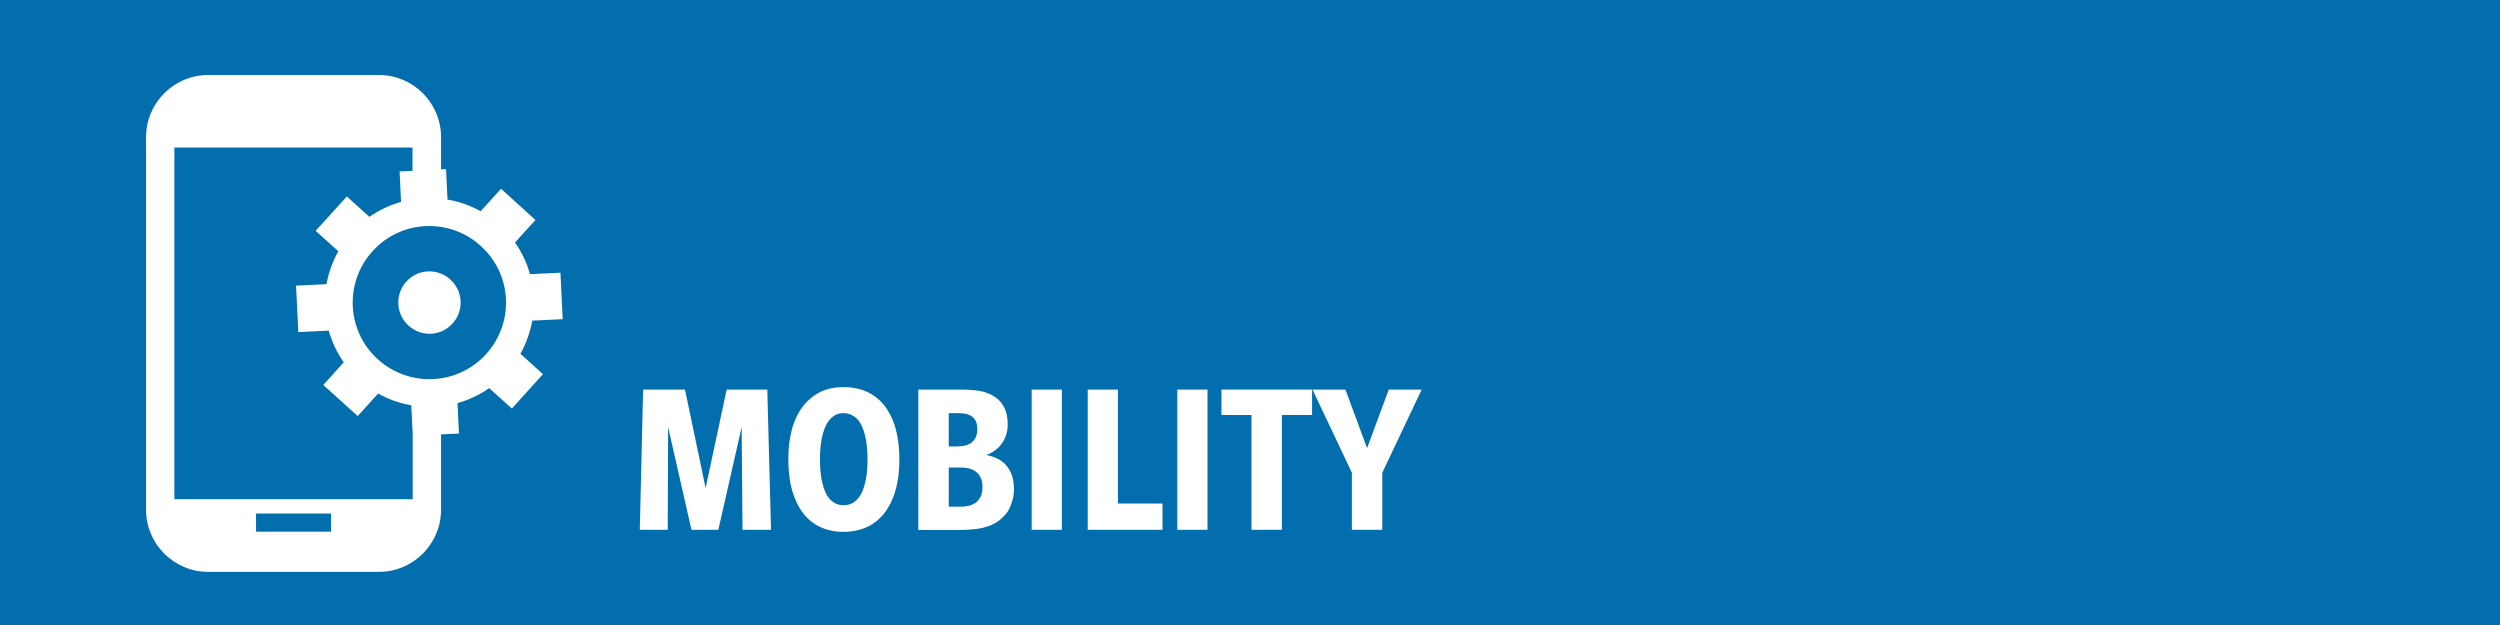 <?xml version="1.0" encoding="utf-8"?>
<!-- Generator: Adobe Illustrator 21.1.0, SVG Export Plug-In . SVG Version: 6.00 Build 0)  -->
<svg version="1.1" id="Layer_1" xmlns="http://www.w3.org/2000/svg" xmlns:xlink="http://www.w3.org/1999/xlink" x="0px" y="0px"
	 viewBox="0 0 1200 300" style="enable-background:new 0 0 1200 300;" xml:space="preserve">
<style type="text/css">
	.st0{fill:#036EAD;}
	.st1{fill:none;}
	.st2{enable-background:new    ;}
	.st3{fill:#FFFFFF;}
</style>
<g>
	<rect class="st0" width="1200" height="300.3"/>
</g>
<rect x="323" y="100" class="st1" width="830" height="167"/>
<g class="st2">
	<path class="st3" d="M356.4,254.3L356,205l-11.2,49.3h-12.9L320.7,205l-0.2,49.3h-13.4l1.6-67.3h20.1l9.9,47.3l10.1-47.3h19.5
		l1.8,67.3H356.4z"/>
	<path class="st3" d="M431.7,220.6c0,5.6-0.6,10.5-1.9,14.8c-1.2,4.3-3,7.9-5.3,10.9c-2.3,2.9-5.1,5.2-8.4,6.7
		c-3.3,1.5-7,2.3-11.2,2.3c-4.1,0-7.8-0.8-11.1-2.3c-3.3-1.5-6.1-3.8-8.3-6.7c-2.3-2.9-4-6.6-5.3-10.9c-1.2-4.3-1.8-9.3-1.8-14.9
		c0-5.5,0.6-10.4,1.8-14.7c1.2-4.3,3-7.9,5.3-10.9c2.3-2.9,5.1-5.2,8.4-6.8c3.3-1.6,7-2.3,11.1-2.3c4.1,0,7.9,0.8,11.2,2.3
		c3.3,1.5,6.1,3.8,8.4,6.7c2.3,3,4.1,6.6,5.3,10.9C431.1,210.1,431.7,215.1,431.7,220.6z M416.4,220.5c0-3.4-0.2-6.4-0.7-9.2
		c-0.5-2.7-1.2-5.1-2.1-7c-0.9-1.9-2.1-3.4-3.6-4.4s-3.1-1.6-5.1-1.6c-1.9,0-3.6,0.5-5,1.6c-1.4,1-2.6,2.5-3.5,4.4
		c-0.9,1.9-1.6,4.2-2.1,7c-0.5,2.7-0.7,5.8-0.7,9.2c0,3.5,0.2,6.5,0.7,9.3c0.5,2.7,1.2,5,2.1,6.9c0.9,1.9,2.1,3.3,3.5,4.3
		c1.4,1,3.1,1.5,5,1.5c2,0,3.7-0.5,5.1-1.5s2.6-2.5,3.6-4.4c0.9-1.9,1.6-4.2,2.1-6.9C416.2,227,416.4,223.9,416.4,220.5z"/>
	<path class="st3" d="M486.7,234.7c0,1.8-0.2,3.5-0.6,5c-0.4,1.5-0.9,2.9-1.5,4.2c-0.6,1.3-1.4,2.4-2.3,3.4c-0.9,1-1.8,1.8-2.8,2.6
		c-1.2,0.9-2.5,1.6-3.9,2.2c-1.4,0.6-2.9,1-4.6,1.4c-1.6,0.3-3.4,0.6-5.3,0.7c-1.9,0.1-3.9,0.2-6.1,0.2h-18.8V187h18.2
		c2.2,0,4.3,0,6.1,0.1c1.8,0.1,3.4,0.3,4.9,0.5c1.5,0.3,2.8,0.6,4,1.1c1.2,0.4,2.4,1,3.5,1.8c1.9,1.2,3.4,2.9,4.5,5
		c1.1,2.1,1.7,4.9,1.7,8.2c0,3.4-0.9,6.4-2.7,9c-1.8,2.6-4.3,4.5-7.6,5.7c4.6,0.9,7.9,2.7,10,5.5
		C485.6,226.7,486.7,230.3,486.7,234.7z M469.1,205.9c0-1.7-0.3-3.1-0.9-4.1c-0.6-1-1.3-1.8-2.3-2.3s-2-0.9-3.2-1
		c-1.2-0.2-2.4-0.2-3.5-0.2h-3.8v16h3.7c1.1,0,2.3-0.1,3.4-0.3c1.2-0.2,2.3-0.6,3.2-1.1c1-0.6,1.8-1.4,2.4-2.5
		C468.8,209.2,469.1,207.7,469.1,205.9z M471.6,233.8c0-1.8-0.3-3.3-0.9-4.6c-0.6-1.2-1.4-2.2-2.4-2.9c-1-0.7-2.1-1.2-3.4-1.5
		c-1.3-0.3-2.6-0.4-4-0.4h-5.5v18.8h5.5c1.4,0,2.7-0.1,4-0.4c1.3-0.3,2.4-0.8,3.4-1.5c1-0.7,1.8-1.7,2.4-2.9
		C471.3,237.2,471.6,235.6,471.6,233.8z"/>
	<path class="st3" d="M495.2,254.3V187h14.5v67.3H495.2z"/>
	<path class="st3" d="M522.1,254.3V187h14.5v54.7H558v12.6H522.1z"/>
	<path class="st3" d="M565.1,254.3V187h14.5v67.3H565.1z"/>
	<path class="st3" d="M615.3,199.2v55.1h-14.6v-55.1h-14.4V187h43.5v12.2H615.3z"/>
	<path class="st3" d="M663.5,226.9v27.4h-14.6v-27.4L630,187h15.8l10.4,28.1l10.4-28.1h15.8L663.5,226.9z"/>
</g>
<g>
	<path class="st3" d="M255.5,153.9l14.6-0.7l-1.1-22.3l-14.6,0.7c-1.5-5.4-3.9-10.5-7.2-15.2l9.8-10.8l-16.5-15l-9.8,10.8
		c-5-2.8-10.4-4.7-15.9-5.6l-0.7-14.6l-2.4,0.1V65.8c0-16.4-13.4-29.8-29.8-29.8h-82c-16.4,0-29.8,13.4-29.8,29.8v178.9
		c0,16.4,13.4,29.8,29.8,29.8h82c16.4,0,29.8-13.4,29.8-29.8v-36.2l8.6-0.4l-0.7-14.6c5.3-1.5,10.5-3.9,15.2-7.2l10.9,9.8l14.9-16.5
		l-10.8-9.8C252.6,164.8,254.5,159.4,255.5,153.9z M158.9,255.2h-36v-8.7h36V255.2z M83.7,239.7V70.8H198V82l-6.2,0.3l0.7,14.6
		c-5.3,1.5-10.5,3.9-15.2,7.2l-10.8-9.8l-15,16.5l10.9,9.8c-2.8,5-4.7,10.4-5.7,15.8l-14.6,0.7l1.1,22.3l14.6-0.7
		c1.5,5.3,3.9,10.5,7.2,15.2l-9.8,10.9l16.5,14.9l9.8-10.8c5,2.8,10.4,4.7,15.9,5.6l0.7,13.9v31.2H83.7V239.7z M233.4,169.9
		c-13.7,15.1-36.9,16.2-52,2.6c-15.1-13.6-16.2-36.9-2.6-51.9c13.6-15.1,36.9-16.2,51.9-2.6C245.9,131.6,247,154.8,233.4,169.9z"/>
	<path class="st3" d="M195,135.2c-5.5,6.1-5,15.6,1.1,21.1c6.1,5.6,15.6,5.1,21.1-1c5.6-6.1,5.1-15.6-1-21.1
		C210,128.6,200.6,129,195,135.2z"/>
</g>
</svg>
